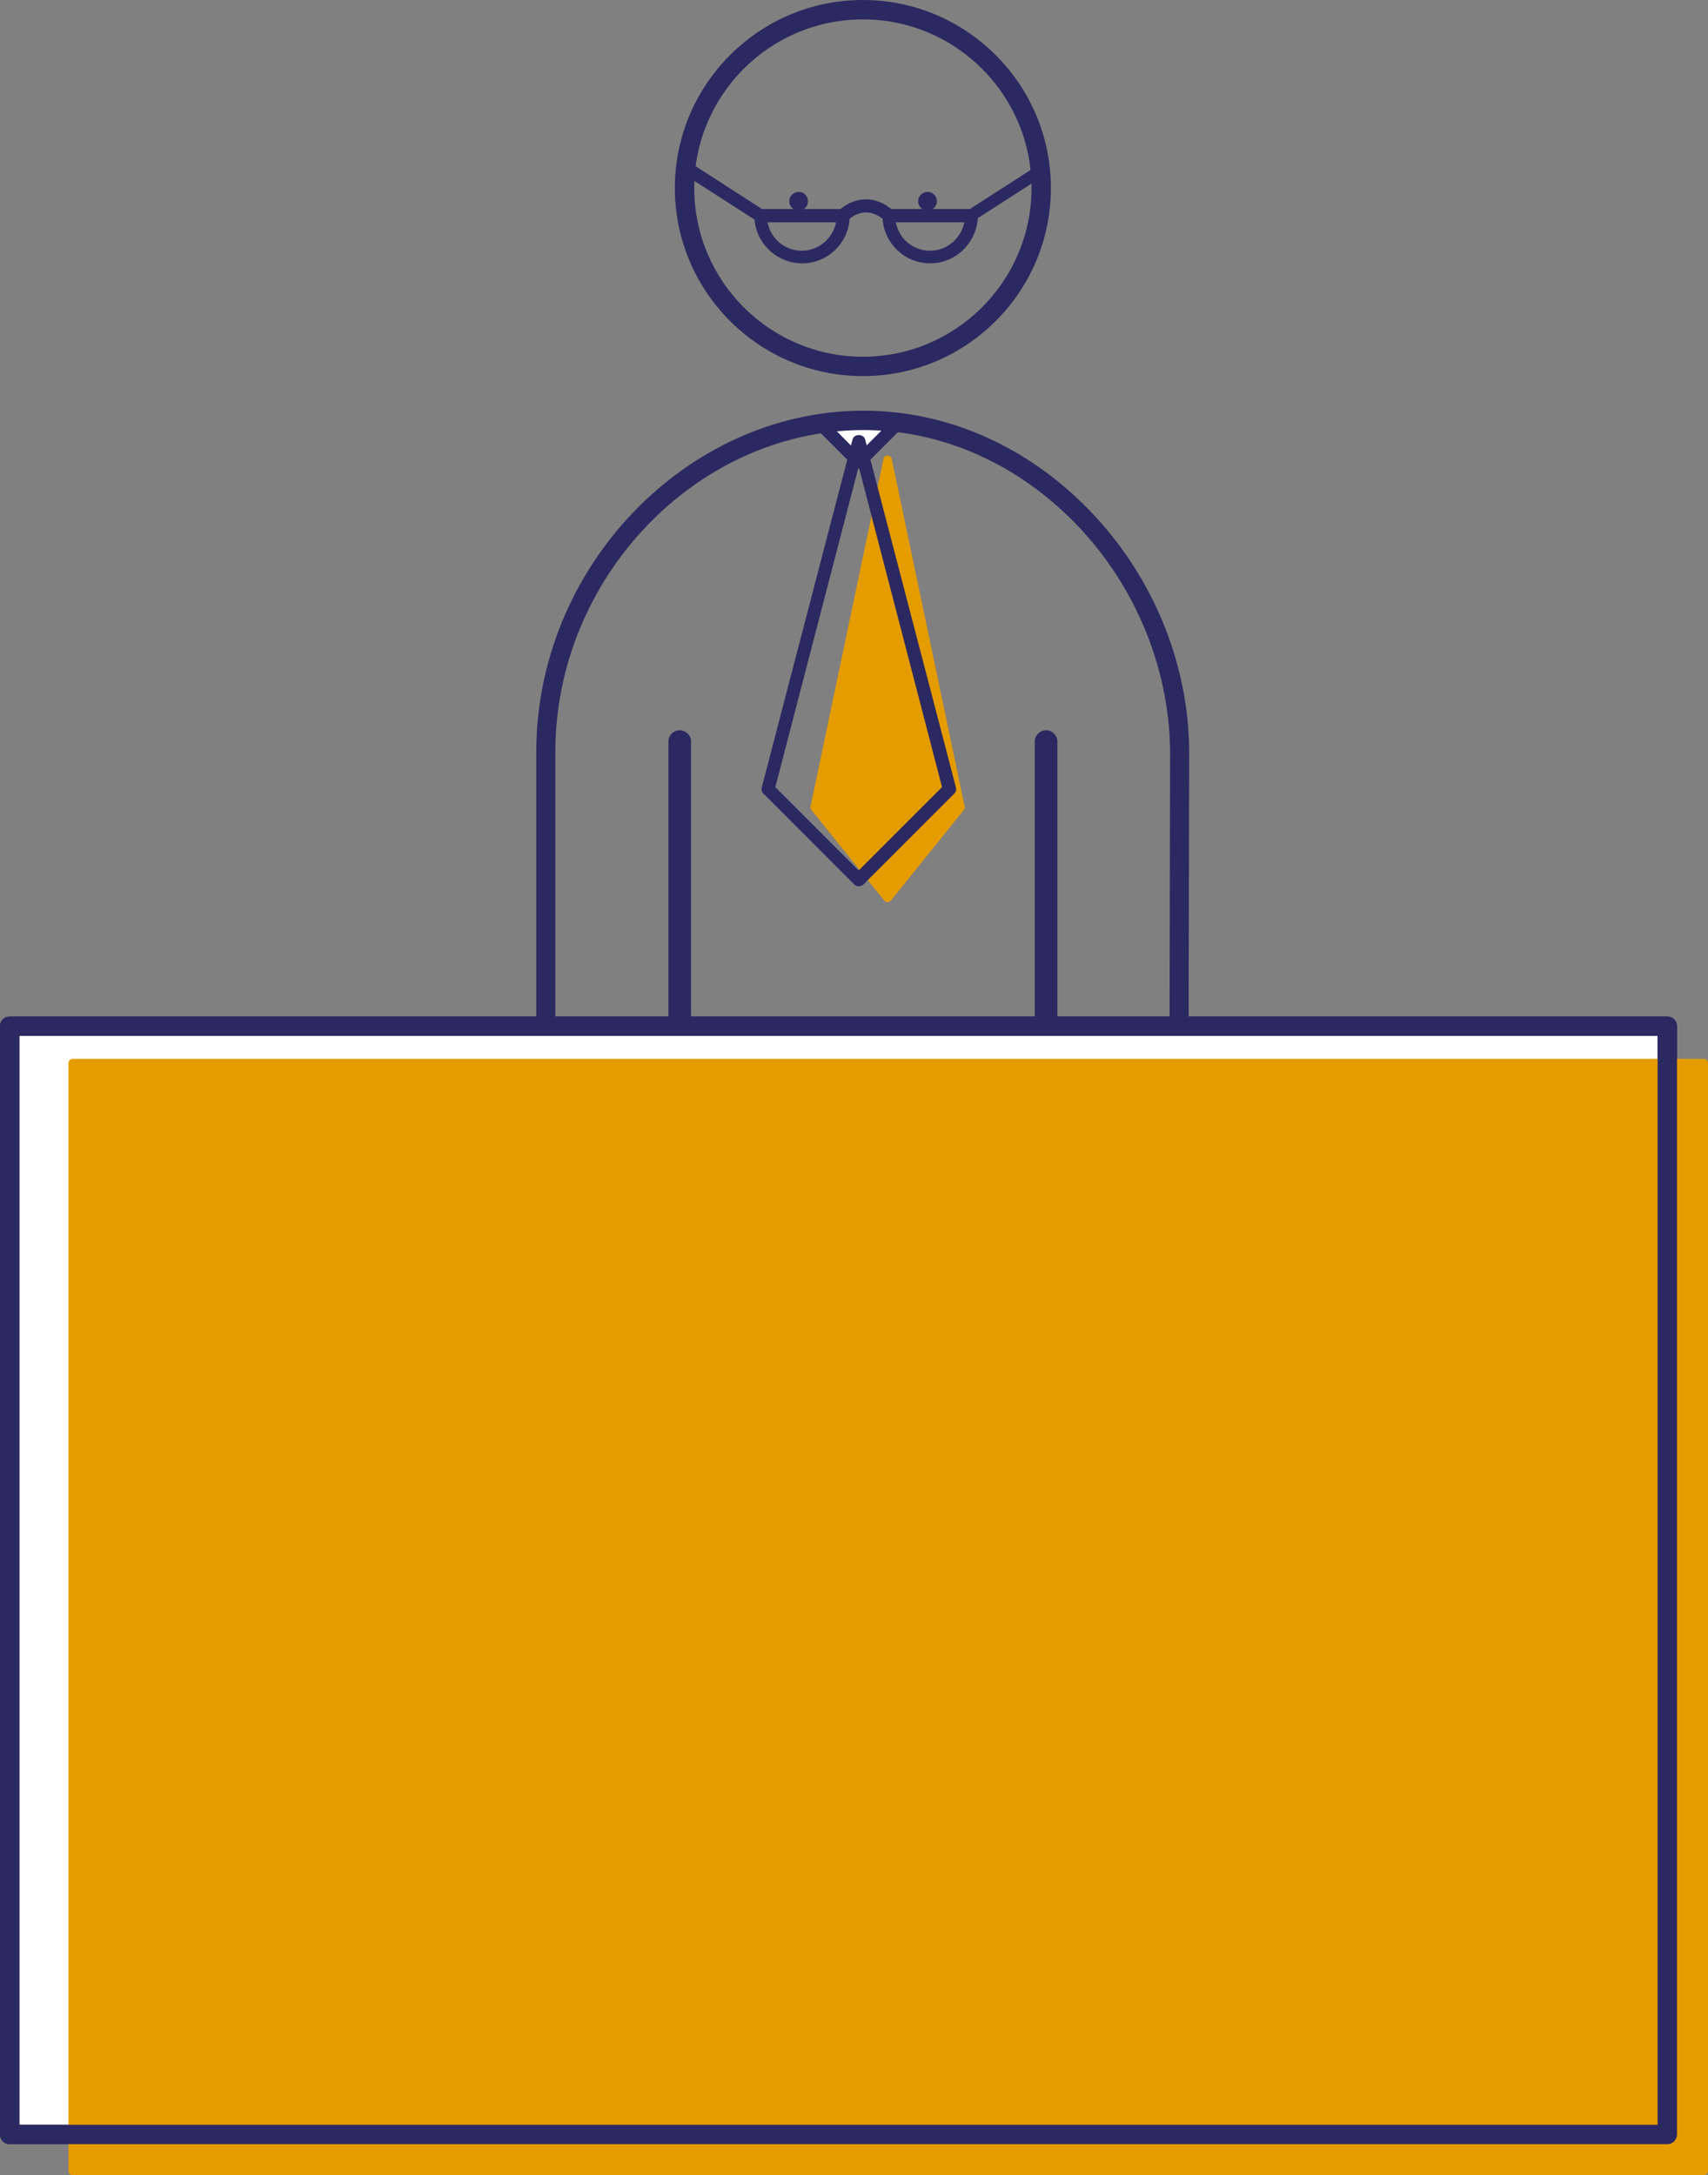 <?xml version="1.0" encoding="utf-8"?>
<!-- Generator: Adobe Illustrator 26.0.2, SVG Export Plug-In . SVG Version: 6.00 Build 0)  -->
<svg version="1.1" id="Ebene_1" xmlns="http://www.w3.org/2000/svg" xmlns:xlink="http://www.w3.org/1999/xlink" x="0px" y="0px"
	 viewBox="0 0 52.87 67.32" style="enable-background:new 0 0 52.87 67.32;" xml:space="preserve">
<rect x="0" y="0" width="52.87" height="67.32" fill="#808080" stroke="none"/>
<style type="text/css">
	.st0{fill:#E59C00;}
	.st1{fill:#2B2961;}
	.st2{fill:#FFFFFF;}
	.st3{clip-path:url(#SVGID_00000053545321481142044950000003636270250658039227_);}
	.st4{clip-path:url(#SVGID_00000168106507964729622270000013624195489613588876_);}
	.st5{clip-path:url(#SVGID_00000127023203772743701830000001844470941974903697_);}
	.st6{clip-path:url(#SVGID_00000172428388571409166490000015695587708175564459_);}
	.st7{clip-path:url(#SVGID_00000141433556203650981640000009553924458217956542_);}
	.st8{clip-path:url(#SVGID_00000021121668451624167130000013811567225508014217_);}
	.st9{clip-path:url(#SVGID_00000105425773867685499210000017086676469557587125_);}
	.st10{clip-path:url(#SVGID_00000054223718859063272630000013139737545234185874_);}
	.st11{clip-path:url(#SVGID_00000127730003165409911530000013093918539764724622_);}
	.st12{clip-path:url(#SVGID_00000098203290971643303310000012665977941467111604_);}
	.st13{clip-path:url(#SVGID_00000062152607885298414470000013104803543358492560_);}
	.st14{clip-path:url(#SVGID_00000065794031900761271090000001418114089204154806_);}
	.st15{clip-path:url(#SVGID_00000021816255719318917500000004634557509882375340_);}
	.st16{clip-path:url(#SVGID_00000151531468882966072320000009200195596147555716_);}
	.st17{clip-path:url(#SVGID_00000096744828998961958020000012119981603793987985_);}
	.st18{clip-path:url(#SVGID_00000062154164412403787480000012443234064062684807_);}
	.st19{clip-path:url(#SVGID_00000159462104588924106660000000209773518778300570_);}
	.st20{clip-path:url(#SVGID_00000051357145362711318290000011545336020872559239_);}
	.st21{clip-path:url(#SVGID_00000125581122458013704070000009283582176840583346_);}
	.st22{clip-path:url(#SVGID_00000018197838291005276840000013802298318756993461_);}
	.st23{clip-path:url(#SVGID_00000029005794250044606530000002113496091280935835_);}
	.st24{clip-path:url(#SVGID_00000002353103707783154470000007760884256992131512_);}
	.st25{clip-path:url(#SVGID_00000008862685034003879210000012341507968181548195_);}
	.st26{clip-path:url(#SVGID_00000010291999852473197880000010988996845788630714_);}
	.st27{clip-path:url(#SVGID_00000044898194595303701880000001149129184121923502_);}
	.st28{clip-path:url(#SVGID_00000112591686658351141490000007245782924685738119_);}
	.st29{clip-path:url(#SVGID_00000002347761793137324010000002807123589007001005_);}
	.st30{clip-path:url(#SVGID_00000124845916431535188650000001830618365236127628_);}
	.st31{clip-path:url(#SVGID_00000042731329889157746190000010057600658362975933_);}
	.st32{clip-path:url(#SVGID_00000124152602394729212800000004049533313226072979_);}
	.st33{clip-path:url(#SVGID_00000007402668012010704130000004602857838475824547_);}
	.st34{clip-path:url(#SVGID_00000053544106572379054720000009006689659789063566_);}
	.st35{clip-path:url(#SVGID_00000033366330775173819740000009015451804370988197_);}
	.st36{clip-path:url(#SVGID_00000106104896178568633480000017119083114309393571_);}
	.st37{clip-path:url(#SVGID_00000065792025499524252640000015866503381107180192_);}
	.st38{clip-path:url(#SVGID_00000166660914081770160290000014031887025706667677_);}
	.st39{clip-path:url(#SVGID_00000027568108483755913440000014320499370019406994_);}
	.st40{clip-path:url(#SVGID_00000067213675458785986350000009320050565107634085_);}
	.st41{clip-path:url(#SVGID_00000054241448304517637670000008858332186422709419_);}
	.st42{clip-path:url(#SVGID_00000142887143788283111540000010199525157910644139_);}
	.st43{clip-path:url(#SVGID_00000165208428386536228100000007538417935452859533_);}
	.st44{clip-path:url(#SVGID_00000137132372504939967750000008071551660795821748_);}
	.st45{clip-path:url(#SVGID_00000039812337569266565330000013792147528402367419_);}
	.st46{clip-path:url(#SVGID_00000132071923950749427320000001190142293665589648_);}
	.st47{clip-path:url(#SVGID_00000011721641677781639420000010393018426676302498_);}
	.st48{clip-path:url(#SVGID_00000048475816450374645990000012555241846174295695_);}
	.st49{clip-path:url(#SVGID_00000158028041822094548840000013808841367745726887_);}
	.st50{clip-path:url(#SVGID_00000162338327075317208980000006152277148885084855_);}
	.st51{clip-path:url(#SVGID_00000083804402945304576510000017469284576821127572_);}
	.st52{clip-path:url(#SVGID_00000071543250271336925890000003336933505700648891_);}
	.st53{clip-path:url(#SVGID_00000008847037041562150630000003000849768933118881_);}
	.st54{clip-path:url(#SVGID_00000083049253756295999380000001176464363520927360_);}
	.st55{clip-path:url(#SVGID_00000040551501554022850920000011051861490482830500_);}
	.st56{clip-path:url(#SVGID_00000003784869668463476800000007811265507280978876_);}
	.st57{clip-path:url(#SVGID_00000111883219840559197260000003568672453530230925_);}
	.st58{clip-path:url(#SVGID_00000008119678532795964640000017330656048314290833_);}
	.st59{clip-path:url(#SVGID_00000144296949811763377510000015860238874904629893_);}
	.st60{clip-path:url(#SVGID_00000170980791115681590890000009406658464231526578_);}
	.st61{clip-path:url(#SVGID_00000120520624932372777660000011460220304556367290_);}
	.st62{clip-path:url(#SVGID_00000116931573942971064760000008862870126967640449_);}
	.st63{clip-path:url(#SVGID_00000058569944578680984620000002004191882311856306_);}
	.st64{clip-path:url(#SVGID_00000090987519516425483360000000245518951812822422_);}
	.st65{clip-path:url(#SVGID_00000060750542562709140280000009321823310946600065_);}
	.st66{clip-path:url(#SVGID_00000087377245235933931770000009009259582157008029_);}
	.st67{clip-path:url(#SVGID_00000084525840695505939570000013823681985016551867_);}
	.st68{clip-path:url(#SVGID_00000071551854990201051150000017625322507809413271_);}
	.st69{clip-path:url(#SVGID_00000072987173345384663070000007293942608740702372_);}
	.st70{clip-path:url(#SVGID_00000039815844027814586910000001907686600016561077_);}
	.st71{clip-path:url(#SVGID_00000101084712191501186150000002356778867816253318_);}
	.st72{clip-path:url(#SVGID_00000026153035053863056520000010991842896012828069_);}
	.st73{clip-path:url(#SVGID_00000122682251084590125090000009053489022066519207_);}
	.st74{clip-path:url(#SVGID_00000005266950380261048630000008088455627920460723_);}
	.st75{clip-path:url(#SVGID_00000136398358516197099610000015809592301195670707_);}
	.st76{clip-path:url(#SVGID_00000177446485768471127700000002644525605258610049_);}
	.st77{clip-path:url(#SVGID_00000134238929365240472980000016236372412964011941_);}
	.st78{clip-path:url(#SVGID_00000015344812411435916090000000823653624325248181_);}
	.st79{clip-path:url(#SVGID_00000042716422310692010230000007697861747352106372_);}
	.st80{clip-path:url(#SVGID_00000024695678782006002670000006717435783070194607_);}
	.st81{clip-path:url(#SVGID_00000162351346628685149210000016273114585237593011_);}
	.st82{clip-path:url(#SVGID_00000088844272754130004000000014863990279569253779_);}
	.st83{fill:none;}
	.st84{clip-path:url(#SVGID_00000013192084624731031250000010513884526386607770_);}
	.st85{clip-path:url(#SVGID_00000103233467246510029240000013706144078471023763_);}
	.st86{clip-path:url(#SVGID_00000025428182979111885800000007735903649741033370_);}
	.st87{clip-path:url(#SVGID_00000127763342958037308820000000399356651438638980_);}
	.st88{clip-path:url(#SVGID_00000118370734337017114510000017413563040244530057_);}
	.st89{clip-path:url(#SVGID_00000160883267657740265500000012869351757277668019_);}
	.st90{clip-path:url(#SVGID_00000094584209710131976730000004634539970075329457_);}
	.st91{clip-path:url(#SVGID_00000000182899853183176110000009213462775109747129_);}
	.st92{clip-path:url(#SVGID_00000176722765153988705350000015490670517966991006_);}
	.st93{clip-path:url(#SVGID_00000157998956459350718870000002833913551617459078_);}
	.st94{clip-path:url(#SVGID_00000050640102025883338090000003700002878167813543_);}
	.st95{clip-path:url(#SVGID_00000036232104666854184210000004467752403083367092_);}
	.st96{clip-path:url(#SVGID_00000023275747248407689250000000059794092243529381_);}
	.st97{clip-path:url(#SVGID_00000163755823278712474830000010362024146186489750_);}
	.st98{clip-path:url(#SVGID_00000082335669842234364320000013305938306968656038_);}
	.st99{clip-path:url(#SVGID_00000173162013949098578900000005039537472845436857_);}
	.st100{clip-path:url(#SVGID_00000122684827859902205770000017393668289543483302_);}
	.st101{clip-path:url(#SVGID_00000065049534866680028720000014305923954292374451_);}
	.st102{clip-path:url(#SVGID_00000146479284682985504960000013255141410879001775_);}
	.st103{clip-path:url(#SVGID_00000000197003047876329610000005152642263184901530_);}
	.st104{clip-path:url(#SVGID_00000138553288854751791020000004100055678259684785_);}
	.st105{clip-path:url(#SVGID_00000042736882606383047190000014328494734206604930_);}
	.st106{clip-path:url(#SVGID_00000107570031971063687070000007312530062062211476_);}
	.st107{clip-path:url(#SVGID_00000007412376666697689430000005592063517357012905_);}
	.st108{clip-path:url(#SVGID_00000022544031548271335350000004257592351664102566_);}
	.st109{clip-path:url(#SVGID_00000020368269115283792130000000924366644251555493_);}
	.st110{clip-path:url(#SVGID_00000102507038534548889590000001089142976566497936_);}
	.st111{clip-path:url(#SVGID_00000124140848012407838810000006156227321406312072_);}
	.st112{clip-path:url(#SVGID_00000169538624678212821260000015526326710624541340_);}
	.st113{clip-path:url(#SVGID_00000009551094683510108310000009371282138063924877_);}
	.st114{clip-path:url(#SVGID_00000061443263585470014000000002780065666117378738_);}
	.st115{clip-path:url(#SVGID_00000016757655717190871060000007022204583133303720_);}
	.st116{clip-path:url(#SVGID_00000169555048081551295500000011292210668348777620_);}
	.st117{clip-path:url(#SVGID_00000021802130217000195360000009911874752888420227_);}
	.st118{clip-path:url(#SVGID_00000065069269065143988100000006732861454053823643_);}
	.st119{clip-path:url(#SVGID_00000059283892450082527030000002036949100132695482_);}
	.st120{clip-path:url(#SVGID_00000071550806664600170200000009890267930113051540_);}
	.st121{clip-path:url(#SVGID_00000070097063991987886200000004392666880323690912_);}
	.st122{clip-path:url(#SVGID_00000170250842347686715790000017418390169928610993_);}
	.st123{clip-path:url(#SVGID_00000051374575795152110260000003874706700899887529_);}
	.st124{clip-path:url(#SVGID_00000151531804271103993760000000080507925294568601_);}
	.st125{clip-path:url(#SVGID_00000022561049595523554580000004515033814514059169_);}
	.st126{clip-path:url(#SVGID_00000008845294460614310660000010444098324827369370_);}
	.st127{clip-path:url(#SVGID_00000106137636900251684330000010321723260635920830_);}
	.st128{clip-path:url(#SVGID_00000181796996504922817800000011487562068582722731_);}
	.st129{clip-path:url(#SVGID_00000155123026206306763790000017070063840951444625_);}
	.st130{clip-path:url(#SVGID_00000159449903768994080030000006846891888065111432_);}
	.st131{clip-path:url(#SVGID_00000036935970408338673450000003899853492627298231_);}
	.st132{clip-path:url(#SVGID_00000016033491798726157750000015160974398398267582_);}
	.st133{clip-path:url(#SVGID_00000091700118788516036190000015968061446216155825_);}
	.st134{clip-path:url(#SVGID_00000039123952315450244890000009207000465983213496_);}
	.st135{clip-path:url(#SVGID_00000073713323757540801280000011092089390934783152_);}
	.st136{clip-path:url(#SVGID_00000147203536052440625130000012509389969656457116_);}
	.st137{clip-path:url(#SVGID_00000089568299159219718390000005537062192527544498_);}
	.st138{clip-path:url(#SVGID_00000181087301741141526840000009055063116463815335_);}
	.st139{clip-path:url(#SVGID_00000100363337640968799770000007783958431739948200_);}
	.st140{clip-path:url(#SVGID_00000049212452461213142990000012569160730812341930_);}
	.st141{clip-path:url(#SVGID_00000123438498997317608500000014626828542052235451_);}
	.st142{clip-path:url(#SVGID_00000173874983394488480610000002977986490017165217_);}
	.st143{clip-path:url(#SVGID_00000083779239463964175910000012380405603161339779_);}
	.st144{clip-path:url(#SVGID_00000046335919390093227270000001140132847170625467_);}
	.st145{clip-path:url(#SVGID_00000078042227461829389320000009612627184929982892_);}
	.st146{clip-path:url(#SVGID_00000152222571180812039870000017907221712382132156_);}
	.st147{clip-path:url(#SVGID_00000078045265122184393880000006099721701014714005_);}
	.st148{clip-path:url(#SVGID_00000163774019324521366920000016238427969898935701_);}
	.st149{clip-path:url(#SVGID_00000137118383696693593630000007645855314041031557_);}
	.st150{clip-path:url(#SVGID_00000124874446108802937640000018015856923074152115_);}
	.st151{clip-path:url(#SVGID_00000152246298894301599670000011957386104055516575_);}
	.st152{clip-path:url(#SVGID_00000091001749448576618730000014342665440873575323_);}
	.st153{clip-path:url(#SVGID_00000108275969324598659500000006405798774965718433_);}
	.st154{clip-path:url(#SVGID_00000162323877482318622760000011258835648521254545_);}
	.st155{clip-path:url(#SVGID_00000181803599649318200340000004692194957213694630_);}
	.st156{clip-path:url(#SVGID_00000132783417909003943970000009032705881464135304_);}
	.st157{clip-path:url(#SVGID_00000045586129824604961630000017400698561854003607_);}
	.st158{clip-path:url(#SVGID_00000106865399743869261830000009031600778841293979_);}
	.st159{clip-path:url(#SVGID_00000086682948981492282050000010954419119430892940_);}
	.st160{clip-path:url(#SVGID_00000018923722695942429710000010933478785768150448_);}
	.st161{clip-path:url(#SVGID_00000127026491370431898990000014243098522222370442_);}
	.st162{clip-path:url(#SVGID_00000039843424739045305450000007836325096131015857_);}
	.st163{clip-path:url(#SVGID_00000142141472351593779980000014309312451706375067_);}
	.st164{clip-path:url(#SVGID_00000160900537330544597460000002460009253313236906_);}
	.st165{clip-path:url(#SVGID_00000150822418132818095010000010681123285396018105_);}
	.st166{clip-path:url(#SVGID_00000152971667674687696610000002168657469909350532_);}
	.st167{clip-path:url(#SVGID_00000132798827481252349210000003836716183439846538_);}
	.st168{clip-path:url(#SVGID_00000159435420864299205250000000045604633963233429_);}
	.st169{clip-path:url(#SVGID_00000147193622231497401520000017230751937923100085_);}
	.st170{clip-path:url(#SVGID_00000008113208727478711410000012042385319361881498_);}
	.st171{clip-path:url(#SVGID_00000079466128822679995850000006894306773484056230_);}
	.st172{clip-path:url(#SVGID_00000179639727726002385700000000597719711337436550_);}
	.st173{clip-path:url(#SVGID_00000157996240165425651070000005840492429707107979_);}
	.st174{clip-path:url(#SVGID_00000144301660745924965230000007315997014306842008_);}
	.st175{clip-path:url(#SVGID_00000103237715695488641740000002607715693880532374_);}
	.st176{clip-path:url(#SVGID_00000098930589823591720270000010719580725128980121_);}
	.st177{clip-path:url(#SVGID_00000011728513943285095910000000319507131177953922_);}
	.st178{clip-path:url(#SVGID_00000150821125783170356210000012702271628846143676_);}
	.st179{clip-path:url(#SVGID_00000034786597308775812890000002078120259982113449_);}
	.st180{clip-path:url(#SVGID_00000165202590025838276760000014817251013331871918_);}
	.st181{clip-path:url(#SVGID_00000134962510186833502800000001058202400324833718_);}
	.st182{clip-path:url(#SVGID_00000148650476452338520050000017358112495435067292_);}
	.st183{clip-path:url(#SVGID_00000013904800806586783970000000817995934340130220_);}
	.st184{clip-path:url(#SVGID_00000107550814098970418380000003933759843721096601_);}
	.st185{clip-path:url(#SVGID_00000142152363971388578780000013458052579008490914_);}
	.st186{clip-path:url(#SVGID_00000171696637438924433270000006702614804435952036_);}
</style>
<g>
	<g>
		<polygon class="st0" points="29.72,24.99 27.47,27.8 25.21,24.99 27.47,14.22 		"/>
	</g>
	<g>
		<path class="st0" d="M27.47,27.92c-0.04,0-0.07-0.02-0.1-0.05l-2.26-2.81c-0.02-0.03-0.03-0.07-0.02-0.1l2.26-10.77
			c0.02-0.12,0.22-0.12,0.25,0l2.26,10.77c0.01,0.04,0,0.07-0.02,0.1l-2.26,2.81C27.54,27.9,27.51,27.92,27.47,27.92z M25.35,24.96
			l2.12,2.64l2.12-2.64l-2.12-10.13L25.35,24.96z"/>
	</g>
	<g>
		<path class="st1" d="M32.38,32.73c-0.19,0-0.35-0.16-0.35-0.35v-9.43c0-0.19,0.16-0.35,0.35-0.35c0.19,0,0.35,0.16,0.35,0.35v9.43
			C32.73,32.57,32.57,32.73,32.38,32.73z M21.04,32.73c-0.19,0-0.35-0.16-0.35-0.35v-9.43c0-0.19,0.16-0.35,0.35-0.35
			s0.35,0.16,0.35,0.35v9.43C21.39,32.57,21.23,32.73,21.04,32.73z"/>
	</g>
	<g>
		
			<rect x="29.85" y="5.76" transform="matrix(0.841 -0.541 0.541 0.841 1.738 17.815)" class="st1" width="2.7" height="0.37"/>
	</g>
	<g>
		<polygon class="st1" points="23.44,6.85 21.01,5.29 21.23,4.95 23.65,6.51 		"/>
	</g>
	<g>
		<polyline class="st2" points="27.83,13.06 26.58,14.3 25.34,13.06 		"/>
	</g>
	<g>
		<path class="st1" d="M26.58,14.5c-0.05,0-0.1-0.02-0.14-0.06L25.2,13.2l0.28-0.28l1.1,1.11l1.11-1.11l0.28,0.28l-1.25,1.25
			C26.69,14.48,26.64,14.5,26.58,14.5z"/>
	</g>
	<g>
		<defs>
			<rect id="SVGID_00000044862968398662770330000009055007244861545655_" width="52.87" height="67.32"/>
		</defs>
		<clipPath id="SVGID_00000152954392268665389560000016654443728332731322_">
			<use xlink:href="#SVGID_00000044862968398662770330000009055007244861545655_"  style="overflow:visible;"/>
		</clipPath>
		<g style="clip-path:url(#SVGID_00000152954392268665389560000016654443728332731322_);">
			<path class="st1" d="M26.71,11.64c-3.21,0-5.82-2.61-5.82-5.82C20.89,2.61,23.5,0,26.71,0c3.21,0,5.82,2.61,5.82,5.82
				C32.53,9.03,29.92,11.64,26.71,11.64z M26.71,0.6c-2.88,0-5.22,2.34-5.22,5.22c0,2.88,2.34,5.22,5.22,5.22
				c2.88,0,5.22-2.34,5.22-5.22C31.93,2.94,29.59,0.6,26.71,0.6z"/>
		</g>
		<g style="clip-path:url(#SVGID_00000152954392268665389560000016654443728332731322_);">
			<path class="st1" d="M25.01,6.23c0,0.16-0.13,0.29-0.29,0.29c-0.16,0-0.29-0.13-0.29-0.29c0-0.16,0.13-0.29,0.29-0.29
				C24.88,5.93,25.01,6.07,25.01,6.23"/>
		</g>
		<g style="clip-path:url(#SVGID_00000152954392268665389560000016654443728332731322_);">
			<path class="st1" d="M29,6.23c0,0.16-0.13,0.29-0.29,0.29c-0.16,0-0.29-0.13-0.29-0.29c0-0.16,0.13-0.29,0.29-0.29
				C28.87,5.93,29,6.07,29,6.23"/>
		</g>
	</g>
	<g>
		<defs>
			<rect id="SVGID_00000132803865336477225680000015789242522900045215_" width="52.87" height="67.32"/>
		</defs>
		<clipPath id="SVGID_00000152243382842880335670000002211472869080065459_">
			<use xlink:href="#SVGID_00000132803865336477225680000015789242522900045215_"  style="overflow:visible;"/>
		</clipPath>
		<g style="clip-path:url(#SVGID_00000152243382842880335670000002211472869080065459_);">
			<path class="st1" d="M26.58,27.43c-0.05,0-0.1-0.02-0.14-0.06l-2.81-2.81c-0.05-0.05-0.07-0.12-0.05-0.19l2.81-10.77
				c0.05-0.18,0.34-0.18,0.39,0l2.81,10.77c0.02,0.07,0,0.14-0.05,0.19l-2.81,2.81C26.69,27.41,26.64,27.43,26.58,27.43z M24,24.36
				l2.58,2.58l2.58-2.58l-2.58-9.92L24,24.36z M28.79,8.15c-0.78,0-1.42-0.61-1.47-1.38c-0.47-0.37-0.88-0.12-1.02,0
				c-0.05,0.77-0.69,1.38-1.47,1.38c-0.81,0-1.48-0.66-1.48-1.48c0-0.11,0.09-0.2,0.2-0.2h2.47c0.3-0.26,0.93-0.52,1.57,0h2.48
				c0.11,0,0.2,0.09,0.2,0.2C30.26,7.49,29.6,8.15,28.79,8.15z M27.73,6.88c0.09,0.5,0.53,0.88,1.06,0.88
				c0.52,0,0.96-0.38,1.06-0.88H27.73z M23.76,6.88c0.09,0.5,0.53,0.88,1.06,0.88c0.52,0,0.96-0.38,1.06-0.88H23.76z"/>
		</g>
	</g>
	<g>
		<defs>
			<rect id="SVGID_00000145759247557791278980000006346941190024894362_" width="52.87" height="67.32"/>
		</defs>
		<clipPath id="SVGID_00000129925639657565500390000007401179688047436956_">
			<use xlink:href="#SVGID_00000145759247557791278980000006346941190024894362_"  style="overflow:visible;"/>
		</clipPath>
		<g style="clip-path:url(#SVGID_00000129925639657565500390000007401179688047436956_);">
			<path class="st1" d="M36.45,58.58H16.9c-0.17,0-0.3-0.13-0.3-0.3V23.27c0-5.69,4.61-10.52,10.07-10.56c0.02,0,0.04,0,0.06,0
				c2.5,0,4.92,1.03,6.82,2.91c2.06,2.03,3.25,4.82,3.26,7.65c0,0,0,0,0,0l-0.07,35.01C36.75,58.44,36.62,58.58,36.45,58.58z
				 M17.2,57.98h18.95l0.07-34.71c-0.02-2.67-1.14-5.31-3.09-7.23c-1.79-1.76-4.06-2.73-6.4-2.73c-0.02,0-0.04,0-0.06,0
				c-5.14,0.04-9.48,4.6-9.48,9.96V57.98z"/>
		</g>
	</g>
	<g>
		<rect x="0.3" y="31.76" class="st2" width="51.31" height="34.3"/>
	</g>
	<g>
		<defs>
			<rect id="SVGID_00000042710714095703219120000015884035607248455050_" width="52.87" height="67.32"/>
		</defs>
		<clipPath id="SVGID_00000096746049854947791190000006098789676865688731_">
			<use xlink:href="#SVGID_00000042710714095703219120000015884035607248455050_"  style="overflow:visible;"/>
		</clipPath>
		<g style="clip-path:url(#SVGID_00000096746049854947791190000006098789676865688731_);">
			<path class="st1" d="M51.61,66.36H0.3c-0.17,0-0.3-0.13-0.3-0.3v-34.3c0-0.17,0.13-0.3,0.3-0.3h51.31c0.17,0,0.3,0.13,0.3,0.3
				v34.3C51.91,66.23,51.77,66.36,51.61,66.36z M0.6,65.76h50.71v-33.7H0.6V65.76z"/>
		</g>
	</g>
	<g>
		<rect x="2.25" y="32.9" class="st0" width="50.49" height="34.3"/>
	</g>
	<g>
		<defs>
			<rect id="SVGID_00000005945651839135468450000001887796362047368335_" width="52.87" height="67.32"/>
		</defs>
		<clipPath id="SVGID_00000146481369851696351880000003208098804522986903_">
			<use xlink:href="#SVGID_00000005945651839135468450000001887796362047368335_"  style="overflow:visible;"/>
		</clipPath>
		<g style="clip-path:url(#SVGID_00000146481369851696351880000003208098804522986903_);">
			<path class="st0" d="M52.74,67.32H2.25c-0.07,0-0.13-0.06-0.13-0.13V32.9c0-0.07,0.06-0.13,0.13-0.13h50.49
				c0.07,0,0.13,0.06,0.13,0.13v34.3C52.87,67.27,52.81,67.32,52.74,67.32z M2.38,67.07h50.24V33.02H2.38V67.07z"/>
		</g>
		<g style="clip-path:url(#SVGID_00000146481369851696351880000003208098804522986903_);">
			<path class="st1" d="M51.61,66.36H0.3c-0.17,0-0.3-0.13-0.3-0.3v-34.3c0-0.17,0.13-0.3,0.3-0.3h51.31c0.17,0,0.3,0.13,0.3,0.3
				v34.3C51.91,66.23,51.77,66.36,51.61,66.36z M0.6,65.76h50.71v-33.7H0.6V65.76z"/>
		</g>
	</g>
</g>
</svg>

